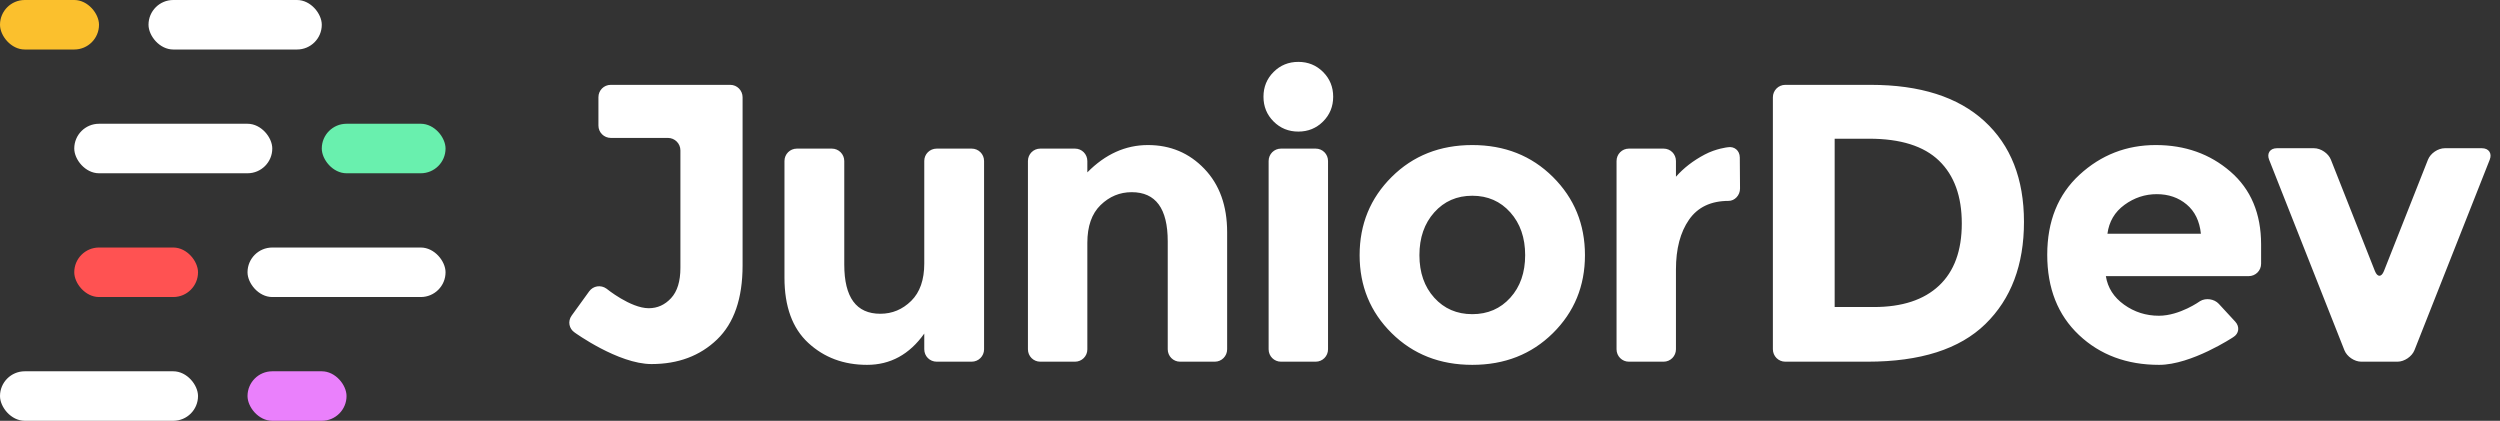<?xml version="1.0" encoding="UTF-8"?>
<svg width="202px" height="34px" viewBox="0 0 202 34" version="1.1" xmlns="http://www.w3.org/2000/svg" xmlns:xlink="http://www.w3.org/1999/xlink">
    <rect x="0" y="0" width="202" height="34" fill="#333333" stroke="none"/>
    <!-- Generator: Sketch 40.3 (33839) - http://www.bohemiancoding.com/sketch -->
    <title>logo</title>
    <desc>Created with Sketch.</desc>
    <defs></defs>
    <g id="Final-Brand" stroke="none" stroke-width="1" fill="none" fill-rule="evenodd">
        <g id="Palette--(Skinny)" transform="translate(-99, -83)">
            <g id="1">
                <g id="logo" transform="translate(99, 83)">
                    <path d="M49.359,11.144 C48.804,11.144 48.353,10.701 48.353,10.149 L48.353,7.851 C48.353,7.301 48.796,6.856 49.346,6.856 L59.008,6.856 C59.557,6.856 60.001,7.309 60.001,7.859 L60.001,21.448 C60.001,24.115 59.313,26.109 57.937,27.432 C56.561,28.755 54.796,29.416 52.641,29.416 C49.953,29.416 46.432,26.867 46.432,26.867 C45.973,26.56 45.859,25.955 46.19,25.499 L47.605,23.541 C47.93,23.092 48.546,22.995 49.005,23.323 C49.005,23.323 50.945,24.904 52.417,24.904 C53.121,24.904 53.724,24.632 54.225,24.088 C54.727,23.544 54.977,22.728 54.977,21.64 L54.977,12.15 C54.977,11.595 54.522,11.144 53.971,11.144 L49.359,11.144 Z M74.681,13.001 C74.681,12.453 75.127,12.008 75.683,12.008 L78.512,12.008 C79.065,12.008 79.513,12.451 79.513,13.008 L79.513,28.224 C79.513,28.776 79.067,29.224 78.512,29.224 L75.683,29.224 C75.13,29.224 74.681,28.786 74.681,28.221 L74.681,26.952 C73.487,28.637 71.945,29.48 70.057,29.48 C68.169,29.48 66.585,28.888 65.305,27.704 C64.025,26.52 63.385,24.765 63.385,22.44 L63.385,13.008 C63.385,12.456 63.831,12.008 64.387,12.008 L67.216,12.008 C67.769,12.008 68.217,12.46 68.217,13.011 L68.217,21.384 C68.217,24.029 69.188,25.352 71.129,25.352 C72.089,25.352 72.921,25.005 73.625,24.312 C74.329,23.619 74.681,22.611 74.681,21.288 L74.681,13.001 Z M87.857,28.233 C87.857,28.78 87.414,29.224 86.863,29.224 L84.052,29.224 C83.503,29.224 83.057,28.781 83.057,28.224 L83.057,13.008 C83.057,12.456 83.5,12.008 84.052,12.008 L86.863,12.008 C87.412,12.008 87.857,12.453 87.857,13.013 L87.857,13.928 C89.308,12.456 90.94,11.72 92.753,11.72 C94.567,11.72 96.087,12.36 97.313,13.64 C98.54,14.92 99.153,16.627 99.153,18.76 L99.153,28.221 C99.153,28.775 98.71,29.224 98.159,29.224 L95.348,29.224 C94.799,29.224 94.353,28.781 94.353,28.22 L94.353,19.496 C94.353,16.851 93.383,15.528 91.441,15.528 C90.481,15.528 89.644,15.875 88.929,16.568 C88.215,17.261 87.857,18.28 87.857,19.624 L87.857,28.233 Z M107.305,28.224 C107.305,28.776 106.862,29.224 106.311,29.224 L103.5,29.224 C102.951,29.224 102.505,28.781 102.505,28.224 L102.505,13.008 C102.505,12.456 102.948,12.008 103.5,12.008 L106.311,12.008 C106.86,12.008 107.305,12.451 107.305,13.008 L107.305,28.224 Z M102.905,5.816 C103.449,5.272 104.116,5 104.905,5 C105.695,5 106.361,5.272 106.905,5.816 C107.449,6.36 107.721,7.027 107.721,7.816 C107.721,8.605 107.449,9.272 106.905,9.816 C106.361,10.36 105.695,10.632 104.905,10.632 C104.116,10.632 103.449,10.36 102.905,9.816 C102.361,9.272 102.089,8.605 102.089,7.816 C102.089,7.027 102.361,6.36 102.905,5.816 Z M118.961,25.384 C120.209,25.384 121.233,24.941 122.033,24.056 C122.833,23.171 123.233,22.024 123.233,20.616 C123.233,19.208 122.833,18.056 122.033,17.16 C121.233,16.264 120.209,15.816 118.961,15.816 C117.713,15.816 116.689,16.264 115.889,17.16 C115.089,18.056 114.689,19.208 114.689,20.616 C114.689,22.024 115.089,23.171 115.889,24.056 C116.689,24.941 117.713,25.384 118.961,25.384 Z M118.961,29.48 C116.348,29.48 114.177,28.627 112.449,26.92 C110.721,25.213 109.857,23.112 109.857,20.616 C109.857,18.12 110.721,16.013 112.449,14.296 C114.177,12.579 116.348,11.72 118.961,11.72 C121.575,11.72 123.745,12.579 125.473,14.296 C127.201,16.013 128.065,18.12 128.065,20.616 C128.065,23.112 127.201,25.213 125.473,26.92 C123.745,28.627 121.575,29.48 118.961,29.48 Z M139.673,16.232 C138.244,16.232 137.177,16.739 136.473,17.752 C135.769,18.765 135.417,20.104 135.417,21.768 L135.417,28.218 C135.417,28.774 134.974,29.224 134.423,29.224 L131.612,29.224 C131.063,29.224 130.617,28.781 130.617,28.224 L130.617,13.008 C130.617,12.456 131.06,12.008 131.612,12.008 L134.423,12.008 C134.972,12.008 135.417,12.446 135.417,13.011 L135.417,14.28 C136.036,13.576 136.809,12.979 137.737,12.488 C138.665,11.997 139.597,11.899 139.597,11.899 C140.134,11.8 140.573,12.169 140.576,12.721 L140.594,15.231 C140.598,15.784 140.159,16.232 139.673,16.232 L139.673,16.232 Z M163.537,17.928 C163.537,21.405 162.497,24.157 160.417,26.184 C158.337,28.211 155.164,29.224 150.897,29.224 L144.249,29.224 C143.697,29.224 143.249,28.777 143.249,28.219 L143.249,7.861 C143.249,7.306 143.697,6.856 144.25,6.856 L151.153,6.856 C155.143,6.856 158.204,7.832 160.337,9.784 C162.471,11.736 163.537,14.451 163.537,17.928 Z M158.513,18.056 C158.513,15.859 157.9,14.168 156.673,12.984 C155.447,11.8 153.564,11.208 151.025,11.208 L148.241,11.208 L148.241,24.808 L151.409,24.808 C153.692,24.808 155.447,24.232 156.673,23.08 C157.9,21.928 158.513,20.253 158.513,18.056 Z M180.611,25.993 C180.986,26.399 180.915,26.963 180.44,27.246 C180.44,27.246 177.071,29.48 174.457,29.48 C171.844,29.48 169.684,28.675 167.977,27.064 C166.271,25.453 165.417,23.293 165.417,20.584 C165.417,17.875 166.287,15.72 168.025,14.12 C169.764,12.52 171.817,11.72 174.185,11.72 C176.553,11.72 178.564,12.435 180.217,13.864 C181.871,15.293 182.697,17.256 182.697,19.752 L182.697,21.315 C182.697,21.866 182.251,22.312 181.692,22.312 L170.153,22.312 C170.303,23.251 170.793,24.019 171.625,24.616 C172.457,25.213 173.396,25.512 174.441,25.512 C176.127,25.512 177.762,24.334 177.762,24.334 C178.226,24.048 178.91,24.15 179.28,24.551 L180.611,25.993 Z M174.265,15.688 C173.316,15.688 172.447,15.976 171.657,16.552 C170.868,17.128 170.409,17.907 170.281,18.888 L177.833,18.888 C177.727,17.864 177.343,17.075 176.681,16.52 C176.02,15.965 175.215,15.688 174.265,15.688 Z M190.791,29.224 C190.24,29.224 189.632,28.815 189.427,28.297 L183.344,12.903 C183.141,12.391 183.42,11.976 183.976,11.976 L186.971,11.976 C187.522,11.976 188.132,12.388 188.335,12.901 L191.892,21.899 C192.094,22.41 192.42,22.412 192.623,21.899 L196.18,12.901 C196.382,12.39 196.988,11.976 197.544,11.976 L200.539,11.976 C201.09,11.976 201.376,12.385 201.171,12.903 L195.088,28.297 C194.885,28.809 194.267,29.224 193.724,29.224 L190.791,29.224 Z" id="JuniorDev" fill="#FFFFFF"></path>
                    <g id="lines">
                        <rect id="Rectangle-5" fill="#FBC02D" x="0" y="0" width="8" height="4" rx="2"></rect>
                        <rect id="Rectangle-5" fill="#FFFFFF" x="12" y="0" width="14" height="4" rx="2"></rect>
                        <rect id="Rectangle-5" fill="#FFFFFF" x="0" y="30" width="16" height="4" rx="2"></rect>
                        <rect id="Rectangle-5" fill="#EA80FC" x="20" y="30" width="8" height="4" rx="2"></rect>
                        <rect id="Rectangle-5" fill="#FFFFFF" x="6" y="10" width="16" height="4" rx="2"></rect>
                        <rect id="Rectangle-5" fill="#69F0AE" x="26" y="10" width="10" height="4" rx="2"></rect>
                        <rect id="Rectangle-5" fill="#FFFFFF" x="20" y="20" width="16" height="4" rx="2"></rect>
                        <rect id="Rectangle-5" fill="#FF5252" x="6" y="20" width="10" height="4" rx="2"></rect>
                    </g>
                </g>
            </g>
        </g>
    </g>
</svg>